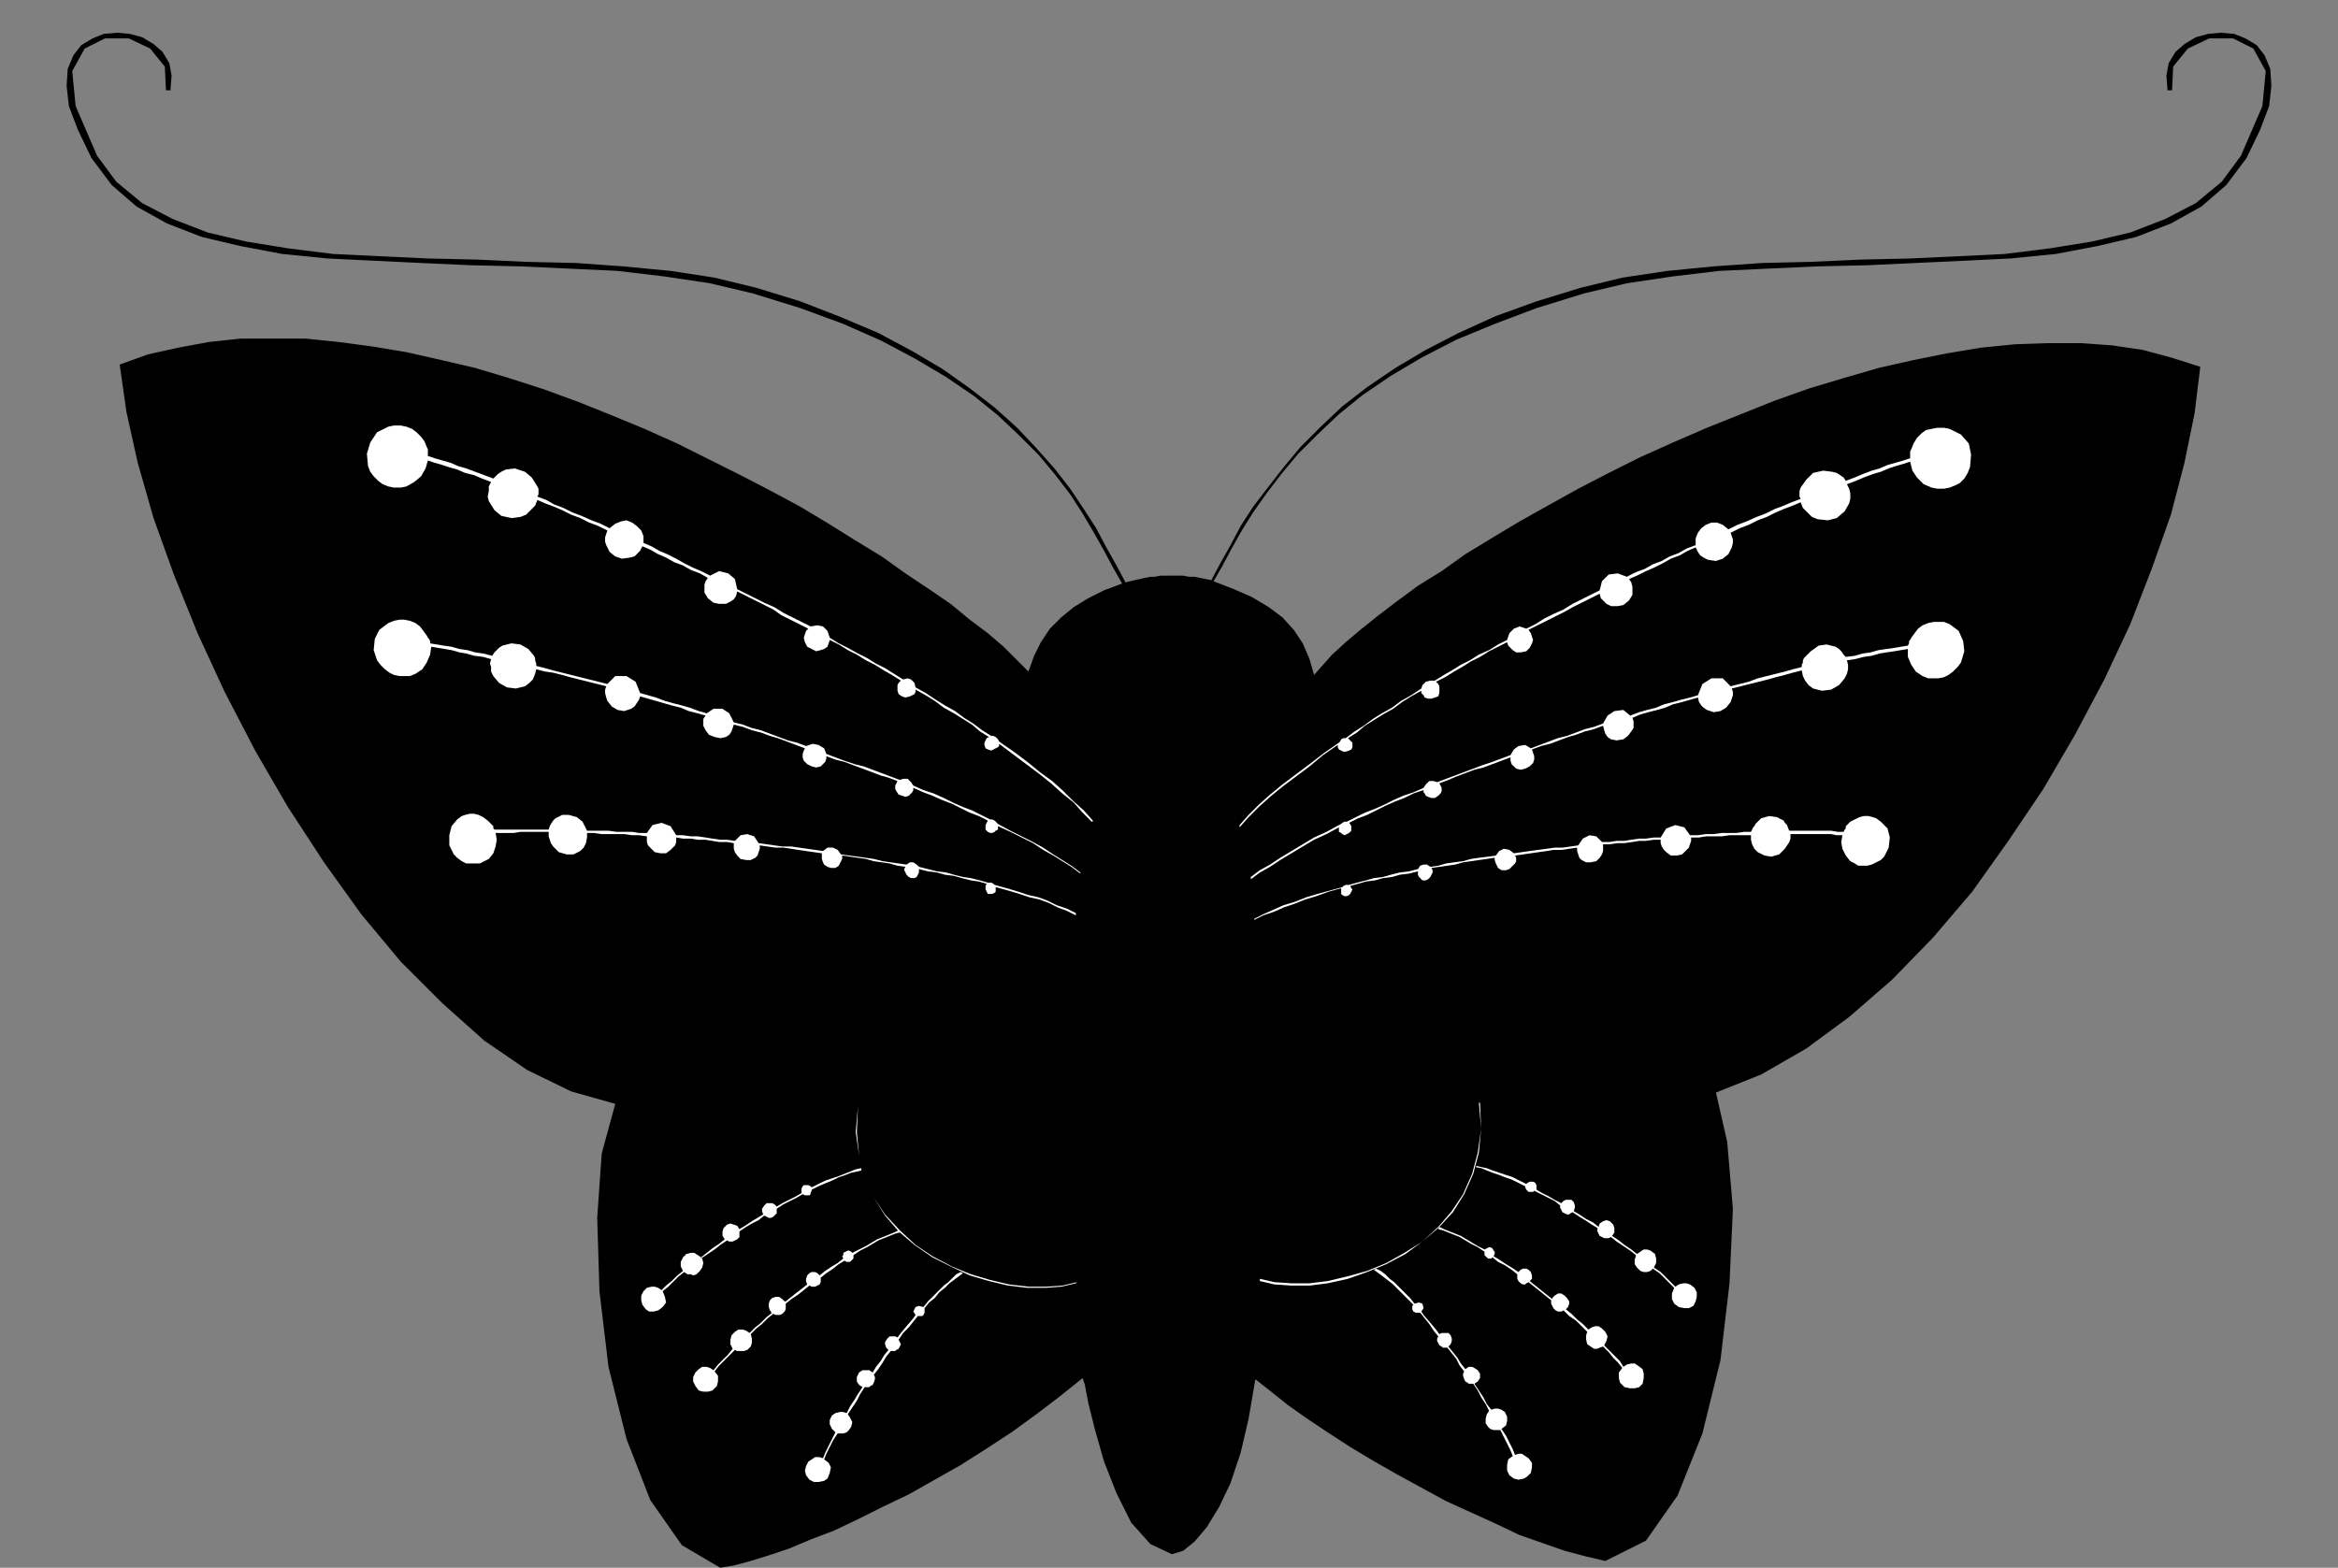 <?xml version="1.0" encoding="UTF-8" standalone="no"?>
<!DOCTYPE svg PUBLIC "-//W3C//DTD SVG 1.0//EN" "http://www.w3.org/TR/2001/REC-SVG-20010904/DTD/svg10.dtd">
<svg xmlns="http://www.w3.org/2000/svg" xmlns:xlink="http://www.w3.org/1999/xlink" fill-rule="evenodd" height="1.389in" preserveAspectRatio="none" stroke-linecap="round" viewBox="0 0 2071 1389" width="2.071in">
<rect x="0" y="0" width="2071" height="1389" fill="#808080" stroke="none"/>
<style type="text/css">
.brush0 { fill: rgb(255,255,255); }
.pen0 { stroke: rgb(0,0,0); stroke-width: 1; stroke-linejoin: round; }
.brush1 { fill: none; }
.pen1 { stroke: none; }
.brush2 { fill: rgb(0,0,0); }
</style>
<g>
<polygon class="pen1 brush2" points="1033,510 1038,510 1043,510 1048,510 1053,511 1058,511 1063,512 1068,513 1073,514 1081,499 1090,483 1099,466 1110,449 1123,432 1137,414 1152,396 1170,378 1189,360 1211,343 1236,326 1263,310 1292,295 1325,280 1361,267 1400,255 1437,246 1477,240 1518,236 1561,233 1604,232 1648,230 1692,229 1735,227 1776,225 1816,220 1853,214 1887,206 1918,194 1945,180 1968,161 1985,138 2004,94 2007,63 1996,43 1978,34 1957,34 1938,43 1925,59 1924,80 1920,80 1919,67 1921,56 1927,46 1935,39 1945,33 1956,30 1967,29 1979,30 1989,34 1999,40 2006,49 2011,61 2012,76 2010,94 2002,115 1990,140 1972,164 1950,183 1923,198 1892,210 1858,218 1821,225 1781,229 1740,231 1697,233 1654,235 1610,236 1566,238 1523,240 1481,245 1441,251 1403,260 1361,273 1324,287 1290,301 1259,317 1232,333 1207,350 1186,367 1167,385 1150,402 1135,420 1122,437 1110,454 1100,470 1091,486 1083,501 1075,515 1093,522 1109,529 1124,538 1136,547 1146,558 1154,570 1160,584 1164,598 1171,590 1180,580 1192,569 1205,558 1220,546 1237,533 1256,519 1277,506 1298,491 1321,477 1346,462 1371,448 1398,433 1425,419 1453,405 1482,392 1512,379 1542,367 1572,355 1603,344 1633,335 1664,326 1695,319 1725,313 1755,308 1785,305 1814,304 1843,304 1871,306 1898,310 1924,317 1949,325 1944,366 1935,410 1923,456 1906,504 1887,553 1864,602 1838,651 1810,699 1779,745 1747,790 1712,831 1676,868 1638,901 1600,929 1560,952 1520,968 1530,1012 1535,1071 1532,1137 1524,1205 1508,1270 1486,1325 1458,1365 1422,1383 1405,1379 1386,1374 1366,1367 1346,1360 1325,1350 1303,1340 1281,1330 1259,1318 1237,1306 1216,1294 1196,1282 1176,1269 1158,1257 1141,1245 1126,1233 1112,1222 1106,1257 1099,1287 1090,1314 1080,1335 1069,1353 1058,1366 1048,1374 1038,1377 1019,1368 1002,1349 989,1323 978,1295 970,1267 964,1243 961,1227 959,1221 939,1237 918,1253 896,1269 873,1284 851,1298 828,1311 805,1324 782,1335 760,1346 739,1356 718,1364 699,1372 681,1378 665,1383 650,1387 638,1389 604,1369 576,1329 555,1275 539,1211 531,1144 529,1079 533,1022 545,978 506,967 467,948 429,922 392,889 355,852 320,810 287,764 255,715 226,665 199,613 175,561 154,509 136,459 122,410 112,365 106,323 131,314 158,308 185,303 213,300 241,300 271,300 300,303 330,307 360,312 391,319 421,326 451,335 482,345 512,356 542,368 571,380 600,393 628,407 656,421 683,435 709,449 734,464 758,479 781,493 802,508 823,522 842,535 859,549 875,561 889,573 901,585 911,595 916,581 922,569 930,557 940,547 951,538 964,530 978,523 994,517 986,503 978,488 969,472 959,455 948,438 935,421 920,403 903,386 884,368 863,351 838,334 811,318 781,302 747,287 709,273 667,260 629,251 589,245 547,240 504,238 461,236 417,235 373,233 331,231 290,229 250,225 213,218 179,210 148,198 121,183 99,164 81,140 69,115 61,94 59,76 60,61 65,49 72,40 82,34 92,30 104,29 115,30 126,33 136,39 144,46 150,56 152,67 151,80 147,80 146,59 133,43 114,34 93,34 75,43 64,63 67,94 86,138 103,161 126,180 153,194 184,206 218,214 255,220 295,225 336,227 379,229 423,230 466,232 510,233 552,236 594,240 633,246 670,255 709,267 745,281 778,295 808,311 835,327 859,344 881,361 901,379 918,397 934,415 948,433 960,451 971,468 980,485 989,501 997,516 1001,515 1005,514 1010,513 1014,512 1019,511 1023,511 1028,510 1033,510"/>
<polygon class="pen1 brush2" points="1098,1008 1105,1038 1109,1071 1111,1106 1112,1143 1111,1189 1107,1232 1100,1271 1090,1305 1078,1333 1065,1354 1051,1368 1038,1373 1024,1369 1011,1356 998,1336 986,1309 975,1277 967,1239 961,1197 958,1152 958,1112 960,1074 964,1040 970,1009 976,1029 984,1048 991,1063 1000,1077 1009,1087 1018,1095 1027,1100 1037,1101 1046,1099 1055,1093 1064,1085 1072,1074 1080,1060 1087,1045 1093,1027 1098,1008"/>
<polygon class="pen1 brush2" points="1085,706 1097,741 1105,784 1108,832 1108,882 1108,894 1107,907 1106,920 1105,931 1102,968 1096,1000 1089,1028 1080,1052 1070,1071 1059,1084 1048,1093 1037,1096 1022,1092 1007,1079 993,1059 981,1032 970,1000 962,963 956,921 954,876 954,840 958,793 967,745 979,707 991,711 1005,714 1019,716 1033,716 1047,715 1061,713 1074,710 1085,706"/>
<polygon class="pen1 brush2" points="1161,607 1159,629 1153,648 1141,666 1126,680 1107,692 1085,701 1061,707 1035,710 1011,709 988,704 968,696 950,685 935,671 924,655 917,637 914,617 915,596 922,577 934,560 949,545 968,533 989,524 1011,518 1034,516 1055,517 1077,522 1098,529 1117,539 1134,552 1148,567 1157,586 1161,607"/>
<polygon class="pen1 brush2" points="953,930 939,938 924,946 908,952 891,958 872,963 853,967 831,970 809,973 784,975 758,976 731,977 702,977 671,976 638,975 603,974 566,972 528,968 490,954 451,932 413,903 376,867 340,826 305,780 271,730 240,679 212,625 186,571 164,517 145,465 130,415 120,369 114,327 125,322 137,317 151,313 166,310 182,308 200,306 218,305 238,305 259,306 281,308 304,310 327,313 352,318 377,323 403,329 430,336 458,344 486,353 514,364 543,375 573,387 603,401 633,415 663,431 694,448 725,466 756,485 787,506 818,528 849,551 879,575 910,601 910,622 913,640 919,656 928,669 938,681 950,691 962,699 975,705 967,729 961,756 956,783 952,812 950,842 950,871 951,901 953,930"/>
<polygon class="pen1 brush2" points="954,934 941,942 927,949 911,955 895,961 877,965 857,970 836,973 814,976 789,979 764,980 736,981 707,982 676,982 643,981 608,980 571,978 567,978 562,978 558,978 553,977 552,980 550,983 549,986 548,988 538,1024 535,1078 537,1143 545,1211 560,1277 582,1332 610,1370 646,1383 658,1380 672,1376 688,1371 706,1365 724,1358 744,1349 765,1340 786,1330 808,1318 831,1306 853,1293 875,1279 897,1264 918,1248 939,1231 959,1214 954,1162 953,1109 957,1057 967,1005 963,988 959,972 956,954 954,934"/>
<polygon class="pen1 brush2" points="1108,929 1121,937 1135,944 1150,950 1166,955 1184,960 1204,963 1225,966 1247,968 1272,970 1297,971 1325,971 1355,971 1386,971 1419,969 1454,968 1491,966 1531,958 1571,941 1610,918 1649,887 1687,851 1723,811 1757,766 1790,719 1820,669 1848,618 1872,566 1894,515 1912,465 1926,417 1936,372 1941,330 1930,325 1918,321 1905,317 1890,314 1874,312 1857,310 1839,310 1820,310 1800,311 1778,313 1756,316 1733,319 1709,324 1685,329 1659,336 1633,343 1606,351 1579,361 1551,371 1523,382 1494,394 1465,408 1436,422 1406,437 1376,454 1346,472 1316,490 1285,510 1255,532 1224,554 1194,577 1164,602 1163,630 1155,653 1143,671 1129,685 1114,694 1102,701 1092,704 1089,705 1101,740 1109,782 1112,829 1111,879 1111,891 1110,903 1109,916 1108,928 1108,928 1108,928 1108,928 1108,929"/>
<polygon class="pen1 brush2" points="1108,934 1121,942 1135,949 1150,955 1167,960 1185,965 1205,969 1226,972 1249,974 1273,976 1299,977 1327,977 1357,977 1388,977 1422,976 1457,975 1494,973 1498,973 1502,973 1507,973 1511,972 1513,975 1514,977 1516,980 1517,983 1526,1019 1530,1072 1527,1137 1519,1206 1504,1271 1482,1326 1453,1364 1417,1378 1405,1375 1392,1371 1376,1367 1360,1360 1342,1353 1323,1345 1303,1336 1282,1326 1261,1315 1239,1303 1218,1290 1196,1277 1175,1263 1154,1248 1134,1232 1114,1216 1116,1161 1115,1102 1110,1048 1100,1005 1105,973 1107,951 1108,938 1108,934"/>
<polygon class="pen1 brush0" points="1098,733 1106,724 1115,715 1125,706 1136,697 1148,688 1160,679 1172,669 1185,660 1185,662 1186,664 1188,665 1190,666 1192,666 1195,665 1197,664 1198,662 1198,660 1198,658 1196,656 1194,654 1202,649 1209,643 1217,638 1225,633 1234,628 1242,622 1250,617 1259,612 1259,614 1261,616 1262,618 1265,619 1268,619 1271,618 1274,617 1275,614 1275,611 1275,608 1274,606 1272,604 1280,600 1288,595 1295,591 1303,586 1311,582 1319,577 1327,573 1335,569 1336,572 1338,574 1340,576 1343,578 1347,578 1352,577 1355,574 1357,570 1358,567 1357,564 1356,561 1354,558 1362,554 1370,550 1378,546 1386,542 1393,538 1401,534 1409,530 1417,526 1418,530 1421,533 1423,535 1427,537 1433,537 1438,536 1443,532 1446,527 1446,523 1446,520 1445,516 1443,513 1450,510 1458,506 1465,503 1473,499 1480,495 1488,492 1495,488 1502,485 1504,489 1506,492 1509,494 1513,496 1520,497 1526,495 1531,491 1534,485 1535,481 1535,478 1534,475 1533,472 1541,468 1549,465 1557,461 1565,458 1573,454 1580,451 1588,448 1595,445 1597,450 1601,454 1605,458 1610,460 1619,461 1627,459 1634,453 1638,446 1639,442 1639,437 1638,433 1636,429 1644,426 1651,423 1659,420 1666,418 1673,415 1679,413 1686,411 1692,409 1694,417 1698,423 1704,429 1711,432 1716,433 1722,433 1727,432 1732,430 1736,428 1740,424 1743,419 1745,414 1746,403 1744,393 1737,385 1727,380 1722,379 1716,379 1711,380 1706,381 1702,384 1698,388 1695,393 1693,398 1692,400 1692,402 1692,404 1692,406 1686,408 1679,410 1672,412 1665,415 1658,417 1650,420 1643,423 1635,426 1633,423 1630,421 1627,419 1623,418 1615,417 1606,419 1600,425 1595,432 1594,435 1594,437 1594,440 1595,442 1587,445 1580,448 1572,451 1564,455 1556,458 1547,462 1539,465 1531,469 1526,465 1521,463 1516,463 1511,465 1507,468 1504,472 1502,477 1502,483 1494,486 1487,490 1479,493 1472,497 1464,500 1457,504 1449,507 1441,511 1433,508 1425,509 1419,515 1417,523 1409,527 1401,531 1393,535 1385,540 1376,544 1368,548 1360,553 1352,557 1346,555 1341,557 1337,561 1335,567 1327,571 1319,576 1310,580 1302,585 1294,589 1286,594 1279,598 1271,603 1267,603 1263,604 1260,607 1259,610 1250,616 1241,621 1233,627 1224,632 1216,637 1208,643 1200,648 1192,654 1190,654 1188,655 1187,657 1186,658 1173,667 1160,677 1148,686 1136,695 1125,704 1115,713 1106,722 1098,731 1098,731 1098,732 1098,732 1098,733"/>
<polygon class="pen1 brush0" points="1108,779 1116,773 1125,768 1134,762 1144,756 1154,750 1164,744 1175,739 1186,733 1186,735 1186,737 1188,738 1189,739 1191,740 1193,739 1195,738 1197,736 1197,734 1197,732 1196,730 1195,729 1203,725 1211,722 1219,718 1227,714 1236,710 1244,707 1252,703 1261,700 1261,702 1262,703 1263,705 1265,706 1268,707 1271,707 1274,705 1276,703 1277,701 1277,698 1276,696 1275,694 1283,691 1290,688 1298,685 1306,682 1314,680 1322,677 1330,674 1338,671 1338,674 1339,677 1341,679 1343,681 1347,682 1351,681 1355,679 1358,676 1359,673 1359,670 1358,667 1357,664 1365,661 1373,659 1381,656 1389,653 1396,651 1404,648 1412,646 1420,643 1421,647 1422,650 1424,653 1427,655 1432,656 1438,655 1442,652 1445,648 1447,645 1447,642 1447,639 1446,636 1453,633 1460,631 1468,629 1475,627 1482,624 1490,622 1497,620 1504,618 1505,622 1507,625 1509,627 1512,629 1518,631 1524,630 1529,627 1533,622 1534,619 1535,616 1535,613 1534,610 1542,608 1550,606 1558,604 1566,602 1573,600 1581,598 1588,596 1596,594 1597,599 1599,603 1602,607 1606,610 1614,612 1622,611 1629,607 1634,601 1636,597 1637,593 1637,589 1636,585 1643,584 1651,582 1658,581 1665,579 1671,578 1678,577 1684,576 1690,575 1690,582 1693,589 1697,595 1703,599 1708,601 1712,601 1717,601 1722,600 1726,598 1730,595 1734,591 1737,587 1740,577 1739,568 1735,559 1727,553 1722,551 1717,551 1713,551 1708,552 1703,554 1699,557 1696,561 1693,565 1692,567 1691,568 1691,570 1690,572 1684,573 1678,574 1671,575 1664,576 1657,578 1650,579 1643,581 1635,582 1633,580 1631,577 1629,575 1626,573 1618,571 1611,572 1604,577 1598,583 1597,585 1597,587 1596,589 1596,591 1588,593 1581,595 1573,597 1565,599 1557,601 1549,604 1541,606 1533,608 1526,601 1516,601 1508,606 1504,616 1497,618 1489,620 1482,622 1474,624 1467,627 1459,629 1452,631 1444,634 1438,629 1430,630 1424,634 1420,641 1412,644 1404,646 1396,649 1388,652 1380,654 1372,657 1364,660 1356,663 1351,660 1345,661 1341,664 1338,669 1330,672 1322,675 1313,678 1305,681 1297,684 1289,687 1281,690 1273,693 1270,692 1266,692 1263,695 1261,698 1252,702 1243,705 1234,709 1226,713 1217,717 1209,720 1201,724 1193,728 1191,728 1189,729 1188,730 1186,731 1175,737 1164,742 1154,748 1144,754 1134,760 1125,766 1116,771 1108,777 1108,777 1108,777 1108,777 1108,777 1108,778 1108,778 1108,778 1108,778 1108,778 1108,778 1108,778 1108,778 1108,778 1108,778 1108,778 1108,778 1108,778 1108,778 1108,778 1108,778 1108,778 1108,778 1108,778 1108,778 1108,778 1108,779"/>
<polygon class="pen1 brush0" points="1111,815 1119,811 1128,808 1137,804 1146,801 1156,797 1166,794 1177,790 1188,787 1188,789 1188,790 1188,792 1189,793 1191,794 1193,794 1195,793 1196,792 1197,790 1198,788 1197,787 1196,785 1203,783 1210,781 1218,780 1225,778 1233,777 1240,775 1248,774 1256,772 1256,774 1256,775 1257,777 1258,778 1260,780 1263,780 1265,779 1267,777 1268,775 1269,773 1269,771 1268,769 1275,768 1282,767 1289,766 1296,764 1303,763 1310,762 1317,761 1324,760 1324,762 1325,765 1326,767 1327,769 1330,771 1334,771 1337,770 1340,767 1342,765 1343,763 1343,760 1342,758 1349,757 1356,756 1363,755 1370,754 1376,753 1383,753 1390,752 1397,751 1397,754 1398,757 1399,760 1401,762 1405,764 1409,764 1414,763 1417,760 1419,757 1420,754 1420,751 1420,748 1426,748 1433,747 1439,747 1446,746 1452,745 1458,745 1465,744 1471,744 1471,747 1472,750 1474,753 1476,755 1480,758 1485,758 1490,757 1494,753 1496,751 1497,748 1498,745 1498,742 1505,742 1511,741 1518,741 1525,741 1532,740 1538,740 1545,740 1551,740 1551,744 1552,748 1554,752 1557,755 1563,758 1569,759 1576,757 1581,752 1583,749 1585,746 1586,743 1586,739 1592,739 1599,739 1605,739 1611,739 1616,739 1622,739 1627,740 1632,740 1631,746 1632,752 1635,758 1639,763 1643,765 1646,767 1650,767 1654,767 1658,766 1662,764 1666,762 1669,759 1673,751 1674,742 1672,734 1666,728 1662,725 1659,724 1655,723 1651,723 1647,724 1643,726 1639,728 1636,731 1635,732 1635,734 1634,735 1633,737 1628,737 1622,736 1616,736 1611,736 1604,736 1598,736 1592,736 1585,736 1584,734 1583,731 1581,729 1580,727 1574,724 1567,723 1560,725 1555,730 1554,732 1553,733 1552,735 1551,737 1545,737 1538,738 1531,738 1525,738 1518,739 1511,739 1504,740 1497,740 1492,733 1484,731 1476,734 1471,742 1465,742 1458,743 1452,743 1445,744 1439,745 1432,745 1426,746 1419,746 1414,741 1408,740 1402,743 1398,749 1391,750 1384,751 1377,751 1370,752 1362,753 1355,754 1348,755 1341,756 1337,753 1332,752 1328,754 1325,758 1318,759 1310,760 1303,761 1296,763 1288,764 1281,765 1274,767 1267,768 1264,766 1261,766 1258,767 1256,770 1248,772 1240,773 1232,775 1225,777 1217,778 1210,780 1202,782 1195,784 1193,784 1192,784 1190,785 1189,786 1178,789 1167,792 1157,795 1147,799 1137,802 1128,806 1119,810 1111,814 1111,815"/>
<polygon class="pen1 brush0" points="967,728 959,720 951,711 941,703 931,694 921,686 909,677 897,668 885,659 885,661 884,662 882,663 880,664 878,665 875,664 873,663 872,660 872,658 873,656 874,654 876,653 868,648 861,642 853,637 845,632 836,627 828,621 820,616 811,611 811,613 810,615 808,616 806,617 802,618 799,617 796,615 795,612 795,609 795,607 796,605 798,603 790,598 783,594 775,589 767,585 759,580 751,576 743,571 735,567 734,570 733,573 730,575 727,576 723,577 719,575 715,573 713,569 712,565 713,562 714,559 716,557 708,553 700,549 692,545 685,540 677,536 669,532 661,528 653,524 652,528 650,531 647,533 643,535 637,535 632,534 627,530 624,525 624,521 624,518 625,515 627,512 620,508 612,505 605,501 597,498 590,494 583,491 576,487 569,484 567,488 565,490 562,493 558,494 551,495 545,493 540,489 537,483 536,480 536,476 537,473 538,470 530,466 522,463 514,459 506,456 498,452 491,449 483,446 476,443 474,448 470,452 466,456 461,458 453,459 444,457 438,452 433,444 432,440 433,435 433,431 435,427 427,424 420,421 412,419 405,416 398,414 392,412 385,410 379,408 377,415 373,422 367,427 360,431 355,432 349,432 344,431 339,429 335,426 331,422 328,418 326,413 325,402 328,392 334,383 344,378 349,377 355,377 360,378 365,380 369,383 373,387 376,391 378,396 379,398 379,400 379,402 379,404 385,406 392,408 399,410 406,413 413,415 421,418 429,421 437,424 439,422 441,420 444,418 448,416 456,415 465,418 471,423 476,431 477,433 477,435 477,438 476,440 484,443 491,447 499,450 507,454 515,457 524,461 532,464 540,468 545,464 550,462 555,461 560,463 564,466 568,470 570,475 570,481 577,484 584,488 591,491 599,495 606,499 614,503 621,506 629,510 637,506 645,508 651,513 653,522 661,526 669,530 677,534 686,538 694,543 702,547 710,551 718,555 724,554 729,555 733,559 735,565 743,570 751,574 760,579 768,583 776,588 784,592 792,597 800,602 804,601 807,602 810,605 811,609 820,614 829,620 837,625 846,630 854,636 862,641 870,647 878,652 880,652 882,653 884,655 885,657 898,666 910,675 921,684 932,692 942,701 951,710 960,718 968,727 968,727 968,727 968,728 967,728"/>
<polygon class="pen1 brush0" points="884,732 884,733 884,735 882,736 881,737 879,738 877,738 875,737 873,735 873,733 873,731 874,729 875,727 867,723 859,720 851,716 843,712 835,709 826,705 818,702 809,698 809,700 808,702 807,703 805,705 802,706 799,705 796,704 794,701 793,699 793,696 794,694 795,692 787,689 780,687 772,684 764,681 756,678 748,675 740,673 732,670 732,672 731,675 729,677 727,679 723,680 719,679 715,677 712,674 711,671 711,668 712,665 713,663 705,660 697,657 689,654 682,652 674,649 666,647 658,644 650,642 649,645 648,648 646,651 643,653 638,654 633,653 628,651 625,647 623,643 623,640 623,637 625,634 618,632 610,630 603,627 595,625 588,623 581,621 574,619 567,617 566,620 564,623 562,626 559,628 553,630 547,629 542,626 538,621 537,618 536,614 536,611 537,608 529,606 521,604 513,602 505,600 498,598 490,596 483,595 475,593 474,597 472,602 469,605 465,608 457,610 449,609 442,605 437,599 435,595 435,591 434,588 435,584 428,582 420,581 413,579 407,578 400,576 394,575 388,574 382,573 381,580 378,587 374,593 368,597 363,599 359,599 354,599 349,598 345,596 341,593 337,589 334,585 331,576 332,566 336,558 344,552 349,550 354,549 358,549 363,550 368,552 372,555 375,559 378,563 379,565 380,566 381,568 381,570 387,571 393,572 400,573 407,575 414,576 421,578 428,579 436,581 438,578 440,576 442,574 445,572 453,570 461,571 468,575 473,581 474,583 474,585 475,588 475,590 483,592 490,594 498,596 506,598 514,600 522,602 530,604 538,606 545,599 555,599 563,604 567,614 574,616 581,618 589,621 596,623 604,625 611,627 619,630 626,632 632,628 640,628 646,632 650,640 658,642 666,645 674,647 682,650 690,653 698,656 706,658 714,661 720,659 725,660 730,663 732,668 740,671 748,674 757,677 765,679 773,682 781,685 789,688 797,691 800,690 804,690 807,693 809,696 818,700 827,703 836,707 844,711 853,715 861,718 869,722 877,726 879,726 881,727 882,728 884,730 895,736 905,741 915,746 924,751 933,757 941,762 949,767 957,773 957,774 949,768 941,763 933,758 924,753 915,747 905,742 895,737 884,732"/>
<polygon class="pen1 brush0" points="953,811 945,807 937,804 929,800 921,797 912,795 903,792 893,789 882,786 882,787 882,789 882,790 881,791 879,792 877,792 875,792 874,790 873,788 873,786 873,785 874,783 867,781 860,780 852,778 845,776 837,775 830,773 822,772 814,770 814,772 814,773 813,775 812,777 810,778 807,778 805,777 803,775 802,773 801,771 801,770 802,768 795,767 788,765 781,764 774,763 767,761 760,760 753,759 746,758 746,761 745,763 744,765 743,767 740,769 736,769 733,768 730,766 729,764 728,761 728,758 728,756 721,755 714,754 707,753 701,752 694,751 687,751 680,750 673,749 673,752 672,755 671,758 669,760 665,762 661,762 656,761 653,758 651,755 650,752 650,750 650,747 644,746 637,746 631,745 625,744 618,744 612,743 605,743 599,742 599,746 598,749 596,751 594,753 590,756 585,756 580,755 576,751 574,749 573,746 573,743 573,741 566,740 560,740 553,739 546,739 539,739 533,739 526,738 520,738 520,742 519,747 517,751 514,754 508,757 502,757 495,755 490,750 488,747 487,744 486,741 486,737 479,737 473,737 467,737 461,737 455,738 449,738 444,738 439,738 440,744 439,750 437,756 433,761 429,763 425,765 421,765 417,765 413,765 409,763 405,760 402,757 398,749 398,740 400,732 405,726 409,723 412,722 416,721 420,721 424,722 428,724 432,727 435,730 436,731 437,732 437,734 438,735 443,735 449,735 455,735 461,735 467,735 473,735 479,735 486,735 487,732 488,730 490,727 492,725 498,722 504,722 511,724 516,728 517,730 518,732 519,734 520,736 526,736 533,736 539,736 546,737 553,737 560,737 566,738 573,738 578,731 586,729 594,732 599,740 605,740 612,741 618,741 625,742 631,743 638,744 644,744 651,745 656,740 662,739 668,741 672,747 679,748 686,749 693,750 701,750 708,751 715,752 722,753 729,754 733,751 738,751 742,753 745,757 752,758 760,759 767,760 774,761 782,763 789,764 796,765 803,766 806,764 809,764 812,766 814,768 822,770 830,772 838,773 845,775 853,777 860,778 868,780 875,782 877,782 878,782 880,783 881,784 892,787 902,790 911,793 920,795 928,798 936,802 945,805 953,809 953,810 953,810 953,810 953,811"/>
<polygon class="pen1 brush0" points="853,1128 849,1131 845,1134 841,1137 837,1141 832,1145 828,1150 823,1154 819,1159 819,1160 819,1162 819,1163 818,1165 817,1166 816,1166 814,1166 813,1166 809,1171 805,1176 800,1181 796,1187 797,1189 798,1191 797,1193 796,1195 794,1196 793,1197 791,1197 789,1197 785,1202 782,1207 778,1213 774,1218 775,1220 775,1222 774,1225 773,1227 771,1228 770,1229 768,1229 766,1229 762,1235 759,1241 755,1247 751,1253 751,1253 753,1256 755,1260 754,1264 752,1267 750,1269 747,1270 745,1270 742,1270 738,1276 735,1282 732,1288 730,1293 734,1296 736,1300 735,1305 733,1310 730,1312 725,1313 721,1313 717,1311 714,1307 713,1303 714,1299 716,1295 719,1293 722,1291 726,1291 729,1292 731,1287 734,1281 737,1275 740,1269 737,1266 735,1262 735,1258 737,1254 740,1252 744,1251 747,1251 750,1252 753,1246 757,1240 760,1235 764,1229 761,1227 759,1224 759,1220 761,1216 764,1214 767,1214 770,1214 773,1216 776,1211 780,1206 783,1201 787,1196 785,1194 784,1191 784,1189 786,1186 788,1184 790,1184 793,1184 795,1185 798,1181 803,1175 809,1168 811,1165 809,1162 811,1158 814,1157 818,1158 818,1158 822,1153 827,1148 831,1144 836,1139 840,1136 844,1132 847,1129 851,1127 853,1128 853,1128"/>
<polygon class="pen1 brush0" points="797,1092 796,1090 792,1092 787,1094 782,1096 777,1098 772,1101 767,1104 761,1107 755,1110 754,1109 752,1108 751,1108 749,1109 747,1110 747,1112 746,1113 747,1115 742,1119 737,1122 731,1126 726,1130 724,1128 722,1127 719,1127 717,1128 715,1130 714,1133 714,1135 715,1138 710,1142 706,1145 701,1149 696,1153 695,1153 695,1153 695,1153 695,1153 693,1151 690,1149 687,1149 684,1150 682,1152 681,1155 681,1158 682,1161 683,1162 683,1162 683,1163 684,1163 679,1167 674,1172 669,1176 664,1181 661,1179 658,1178 654,1178 651,1180 648,1183 647,1187 647,1191 649,1195 645,1200 640,1205 636,1209 632,1214 629,1212 626,1211 622,1211 619,1213 616,1216 614,1220 614,1224 616,1228 619,1232 623,1233 627,1233 631,1232 635,1228 636,1224 636,1219 633,1215 637,1210 641,1206 646,1201 651,1196 653,1197 656,1197 659,1197 662,1196 665,1193 666,1190 666,1186 665,1182 670,1177 675,1173 680,1168 685,1164 687,1165 689,1165 691,1165 693,1164 695,1162 696,1160 696,1157 696,1155 701,1151 707,1147 712,1143 717,1139 719,1140 721,1140 722,1140 724,1139 726,1138 727,1136 727,1134 727,1132 732,1128 738,1124 743,1120 748,1117 750,1118 751,1118 753,1118 754,1117 755,1116 756,1115 756,1113 756,1112 762,1108 768,1105 773,1102 778,1099 783,1097 788,1095 793,1093 797,1092 797,1092"/>
<polygon class="pen1 brush0" points="763,1037 763,1035 758,1036 753,1038 748,1040 743,1042 737,1044 731,1046 725,1049 719,1052 718,1051 716,1050 714,1050 712,1050 711,1051 710,1053 710,1055 710,1057 705,1060 699,1063 693,1066 688,1069 686,1067 684,1066 681,1066 679,1066 677,1068 675,1071 675,1073 676,1076 671,1079 666,1082 660,1086 655,1089 653,1086 650,1085 647,1084 644,1085 641,1088 640,1091 640,1095 642,1098 637,1102 631,1106 626,1110 621,1114 618,1112 615,1110 612,1110 608,1111 605,1114 603,1118 603,1122 605,1126 600,1130 595,1135 590,1139 586,1143 583,1141 580,1140 577,1140 573,1141 570,1144 568,1148 568,1152 569,1156 572,1160 575,1162 579,1162 583,1161 587,1158 590,1154 589,1149 587,1144 592,1140 596,1136 601,1131 606,1127 609,1129 612,1129 614,1130 617,1129 620,1126 622,1123 623,1119 622,1115 622,1115 622,1115 622,1115 621,1115 627,1111 633,1107 638,1103 644,1099 646,1100 648,1100 649,1100 651,1099 653,1098 655,1096 655,1093 655,1091 661,1087 666,1084 672,1081 677,1077 679,1078 681,1079 683,1079 685,1078 686,1077 688,1075 688,1073 688,1071 694,1067 700,1064 706,1061 711,1058 713,1059 714,1059 716,1059 717,1059 718,1058 718,1057 719,1055 719,1054 725,1051 732,1048 737,1046 743,1043 749,1041 754,1039 759,1038 763,1037 763,1037"/>
<polygon class="pen1 brush0" points="953,1137 954,1136 941,1139 926,1140 911,1140 894,1138 877,1134 860,1129 843,1122 826,1113 811,1103 797,1090 784,1076 774,1061 766,1043 761,1024 759,1003 760,980 760,980 758,1003 761,1024 766,1043 774,1061 784,1077 796,1091 810,1103 826,1114 842,1122 859,1130 876,1135 893,1139 910,1141 926,1141 940,1140 953,1137"/>
<polygon class="pen1 brush0" points="1217,1125 1221,1128 1225,1131 1229,1134 1234,1138 1238,1142 1243,1147 1247,1151 1252,1156 1251,1157 1251,1159 1251,1160 1252,1162 1254,1163 1255,1163 1257,1163 1258,1163 1262,1168 1266,1173 1270,1179 1274,1184 1273,1186 1273,1188 1274,1190 1275,1192 1277,1193 1278,1194 1280,1194 1282,1194 1286,1199 1290,1204 1293,1210 1297,1215 1296,1217 1296,1219 1297,1222 1298,1224 1300,1225 1301,1226 1303,1226 1305,1226 1309,1232 1312,1238 1316,1244 1319,1250 1319,1250 1317,1253 1316,1257 1316,1261 1318,1264 1320,1266 1323,1267 1326,1267 1329,1267 1332,1273 1335,1279 1338,1285 1340,1290 1336,1293 1335,1298 1335,1303 1337,1307 1341,1310 1345,1311 1350,1310 1353,1308 1356,1305 1357,1300 1357,1296 1354,1292 1351,1290 1348,1288 1345,1288 1342,1289 1340,1284 1337,1278 1334,1272 1330,1266 1334,1263 1335,1259 1335,1255 1333,1251 1330,1249 1327,1248 1324,1248 1321,1249 1317,1244 1314,1238 1310,1232 1306,1226 1309,1224 1311,1221 1311,1217 1309,1214 1306,1212 1304,1211 1301,1211 1298,1213 1294,1208 1291,1203 1287,1198 1283,1193 1285,1191 1286,1188 1286,1186 1285,1183 1283,1181 1280,1181 1277,1181 1275,1182 1272,1178 1267,1172 1261,1165 1259,1162 1261,1159 1260,1155 1257,1154 1253,1155 1253,1155 1249,1150 1244,1145 1240,1141 1235,1136 1231,1133 1227,1129 1223,1126 1219,1124 1217,1125 1217,1125"/>
<polygon class="pen1 brush0" points="1274,1089 1275,1087 1279,1089 1284,1091 1289,1093 1294,1095 1299,1098 1304,1101 1309,1104 1315,1107 1317,1106 1319,1105 1320,1105 1322,1106 1323,1108 1324,1109 1324,1111 1323,1113 1328,1116 1334,1120 1339,1123 1345,1127 1347,1125 1349,1124 1352,1124 1354,1125 1356,1127 1357,1130 1357,1133 1355,1135 1360,1139 1365,1143 1370,1147 1375,1151 1375,1150 1375,1150 1375,1150 1375,1150 1377,1148 1380,1146 1383,1146 1386,1148 1388,1150 1390,1153 1390,1155 1389,1158 1388,1159 1388,1159 1387,1160 1387,1160 1392,1164 1397,1169 1402,1173 1407,1178 1410,1176 1413,1175 1416,1175 1419,1177 1422,1180 1424,1184 1423,1188 1421,1192 1426,1197 1431,1202 1435,1206 1438,1211 1441,1209 1445,1208 1448,1208 1451,1210 1455,1213 1456,1217 1456,1221 1455,1226 1452,1229 1448,1230 1444,1230 1439,1229 1435,1225 1434,1221 1434,1216 1437,1212 1433,1207 1429,1203 1425,1198 1420,1193 1417,1194 1415,1195 1412,1195 1409,1193 1406,1191 1405,1187 1405,1183 1406,1180 1401,1175 1396,1170 1390,1166 1385,1161 1383,1162 1382,1162 1380,1162 1378,1161 1376,1159 1375,1157 1374,1155 1374,1152 1369,1148 1364,1144 1359,1140 1354,1136 1352,1137 1351,1138 1349,1138 1347,1137 1345,1135 1344,1133 1344,1131 1344,1129 1339,1125 1333,1121 1327,1118 1322,1114 1321,1115 1320,1115 1318,1115 1317,1114 1316,1113 1315,1112 1315,1110 1315,1109 1309,1105 1303,1102 1298,1099 1293,1096 1288,1094 1283,1092 1278,1090 1274,1089 1274,1089"/>
<polygon class="pen1 brush0" points="1307,1034 1308,1033 1312,1034 1317,1035 1322,1037 1328,1039 1334,1041 1340,1043 1346,1046 1352,1049 1353,1048 1355,1047 1356,1047 1358,1047 1360,1048 1361,1050 1361,1052 1361,1054 1366,1057 1372,1060 1377,1063 1383,1066 1385,1064 1387,1063 1390,1063 1392,1063 1394,1065 1395,1068 1395,1070 1394,1073 1399,1076 1405,1080 1411,1083 1416,1087 1417,1084 1420,1082 1423,1081 1426,1082 1429,1085 1430,1088 1430,1092 1428,1095 1434,1099 1439,1103 1445,1107 1450,1111 1453,1109 1456,1107 1459,1107 1462,1108 1466,1111 1467,1115 1467,1119 1465,1123 1471,1127 1476,1132 1480,1136 1484,1140 1487,1138 1491,1137 1494,1137 1497,1138 1501,1141 1503,1145 1503,1149 1502,1153 1500,1157 1496,1159 1492,1159 1487,1158 1483,1155 1481,1151 1481,1146 1483,1141 1479,1137 1475,1133 1470,1128 1464,1124 1462,1126 1459,1127 1456,1127 1453,1126 1450,1123 1448,1120 1448,1116 1449,1113 1449,1112 1444,1108 1438,1104 1432,1100 1427,1096 1425,1097 1423,1097 1421,1097 1419,1096 1417,1095 1416,1093 1415,1091 1415,1088 1410,1085 1404,1081 1399,1078 1393,1074 1391,1075 1390,1076 1388,1076 1386,1075 1384,1074 1383,1072 1382,1070 1382,1068 1377,1064 1371,1061 1365,1058 1359,1055 1358,1056 1357,1056 1355,1056 1354,1056 1353,1055 1352,1054 1351,1052 1351,1051 1345,1048 1339,1045 1333,1043 1328,1041 1322,1039 1317,1037 1312,1035 1307,1034 1307,1034"/>
<polygon class="pen1 brush0" points="1116,1135 1116,1133 1129,1136 1144,1137 1160,1137 1176,1135 1193,1131 1211,1126 1228,1119 1244,1110 1260,1100 1274,1087 1286,1073 1296,1058 1304,1040 1309,1021 1312,1000 1310,977 1311,977 1312,1000 1310,1021 1305,1040 1297,1058 1287,1074 1274,1088 1260,1100 1245,1111 1228,1120 1211,1127 1194,1133 1176,1137 1160,1139 1144,1139 1129,1138 1116,1135"/>
</g>
</svg>
